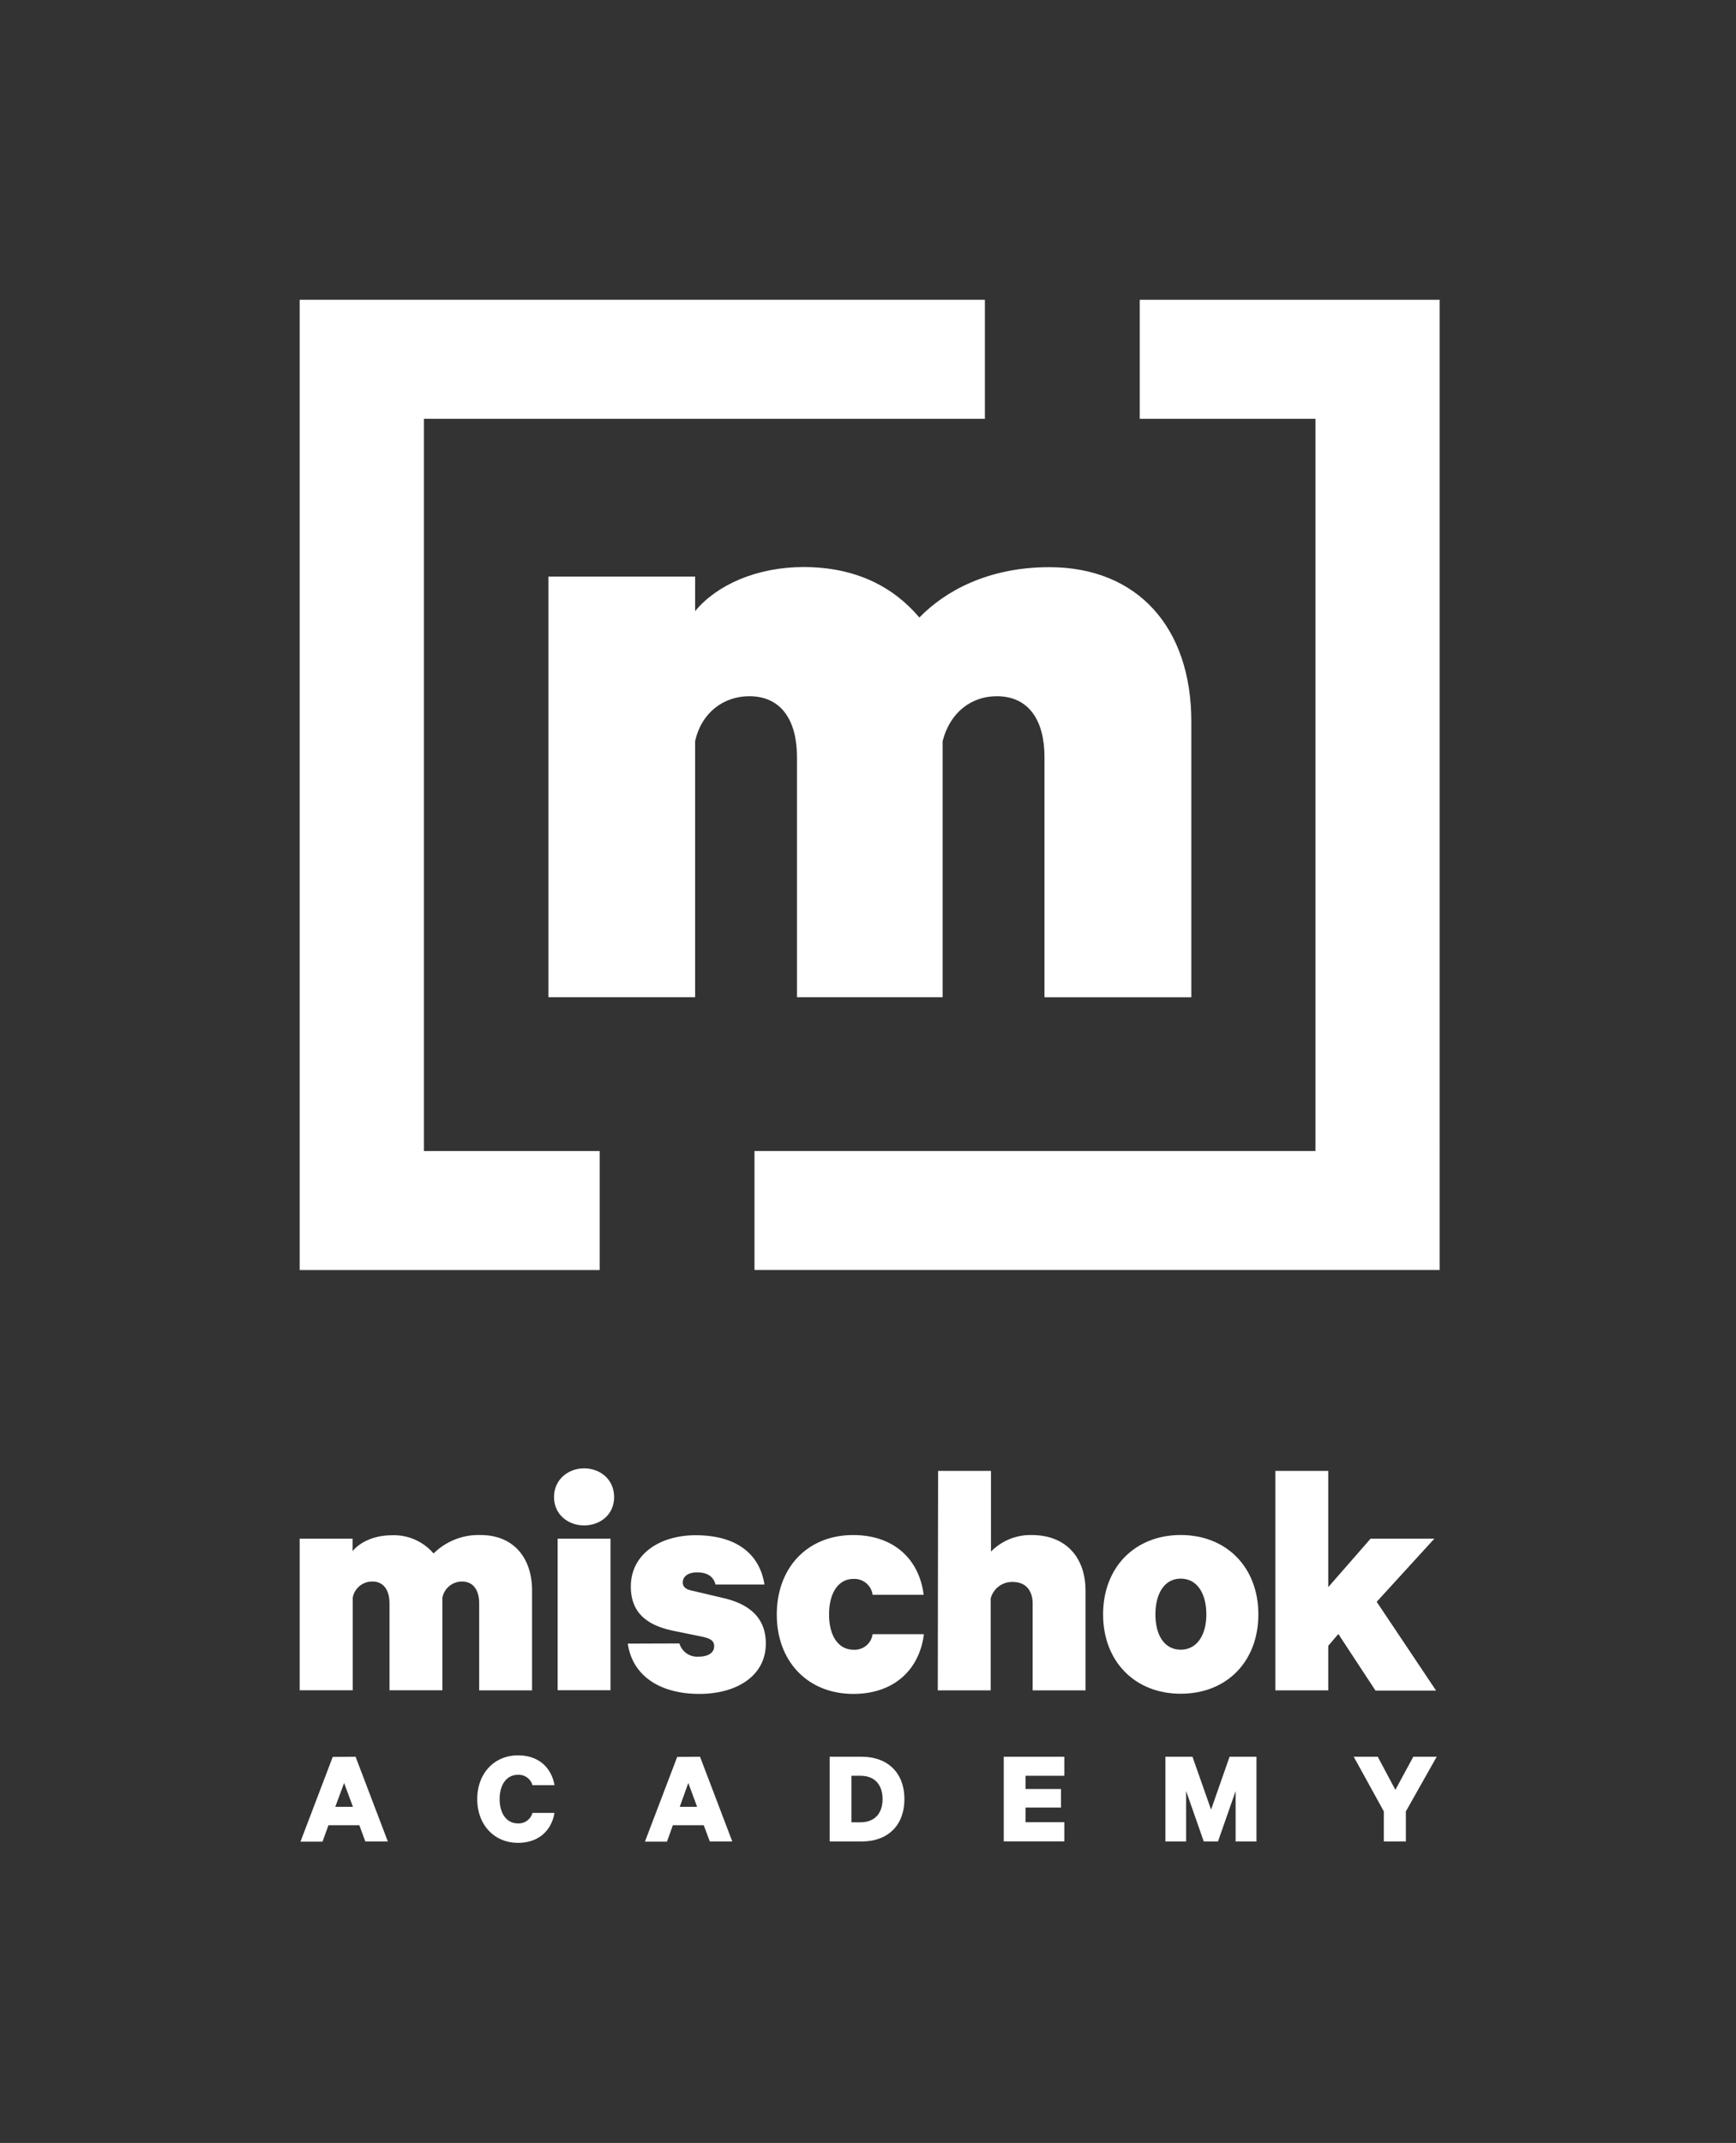 <svg xmlns="http://www.w3.org/2000/svg" viewBox="0 0 393.91 486.07"><rect x="0" y="0" width="393.91" height="486.07" fill="#333333" stroke="none"/><defs><style>.cls-1{fill:#fff;}</style></defs><g id="LOGO_P_NEG" data-name="LOGO P NEG"><g id="Signet"><path class="cls-1" d="M238.09,128.65c19.93,0,32.23,13.58,32.23,35v62.55H237V171.7c0-8.06-3.4-13.78-10.82-13.78-5.72,0-10.6,3.6-12.29,10.17v58.1H180.84V171.7c0-8.06-3.39-13.78-10.82-13.78-5.72,0-10.81,3.6-12.29,10.17v58.1H124.44V130.78h33.29v7.84c4.87-5.94,14-10,24.59-10,12.09,0,20.57,4.67,26.29,11.45C214.34,134.17,224.09,128.65,238.09,128.65Z"/><path class="cls-1" d="M298.49,95H258.62V68h68.05V288.07H171.2v-27H298.49Z"/><path class="cls-1" d="M96.19,261.08h39.88v27H68V68H223.48V95H96.19Z"/></g><g id="Schrift-2" data-name="Schrift"><g id="ACADEMY"><path class="cls-1" d="M80.68,398.47,88,417.69h-5.1L81.53,414h-7l-1.35,3.73h-5l7.32-19.22Zm-4.6,11.36h4l-2-5.41Z"/><path class="cls-1" d="M117.52,398.16c4.79,0,7.61,2.85,8.3,6.76h-5a3.25,3.25,0,0,0-3.29-2.35c-2.66,0-4.16,2.35-4.16,5.51s1.5,5.51,4.16,5.51a3.24,3.24,0,0,0,3.29-2.38h5c-.69,3.94-3.51,6.79-8.3,6.79-5.38,0-9.23-4.1-9.23-9.92S112.14,398.16,117.52,398.16Z"/><path class="cls-1" d="M158.84,398.47l7.32,19.22h-5.1L159.68,414h-7l-1.34,3.73h-5l7.32-19.22Zm-4.6,11.36h3.94l-2-5.41Z"/><path class="cls-1" d="M188.26,398.47h7.26c6,0,9.7,3.76,9.7,9.61s-3.66,9.61-9.7,9.61h-7.26Zm7,14.87c3.19,0,5-2,5-5.26s-1.79-5.29-5-5.29H193.2v10.55Z"/><path class="cls-1" d="M241.5,398.47v4.32h-8.8v3h8.05V410H232.7v3.32h8.8v4.35H227.76V398.47Z"/><path class="cls-1" d="M273.14,417.69l-4-11.43v11.43h-4.7V398.47h6.14l4.22,12,4.2-12h6.1v19.22h-4.73V406.26l-4,11.43Z"/><path class="cls-1" d="M320.69,398.47H326l-7,12.4v6.82h-5v-6.82l-6.83-12.4h5.45l4,7.51Z"/></g><g id="mischok"><path class="cls-1" d="M109.09,348.19c7.2,0,11.64,4.9,11.64,12.63v22.6h-12V363.73c0-2.91-1.23-5-3.91-5a4.53,4.53,0,0,0-4.44,3.67v21h-12V363.73c0-2.91-1.22-5-3.9-5a4.46,4.46,0,0,0-4.44,3.67v21H68V349h12v2.84c1.76-2.15,5.05-3.6,8.88-3.6a11.83,11.83,0,0,1,9.5,4.13A14.46,14.46,0,0,1,109.09,348.19Z"/><path class="cls-1" d="M132.53,346c-3.68,0-6.82-2.52-6.82-6.43s3.14-6.51,6.82-6.51,6.82,2.53,6.82,6.51S136.2,346,132.53,346Zm6,37.38h-12V349h12Z"/><path class="cls-1" d="M154.16,372.77a4.21,4.21,0,0,0,4.37,3c2,0,3.52-.77,3.52-2.38,0-1.3-1-1.76-2.68-2.14l-6.74-1.38c-5.74-1.22-9.49-4-9.49-10,0-7.35,6.58-11.64,14.7-11.64,9.42,0,14.55,4.36,15.62,11.18h-11.1c-.38-1.46-1.46-2.76-4.21-2.76-1.77,0-3.22.77-3.22,2.3,0,1.07.77,1.61,2.37,1.91l6.82,1.61c6.28,1.46,9.65,4.75,9.65,10.34,0,7.35-6.66,11.41-15.09,11.41-8.8,0-15.16-4-16.23-11.41Z"/><path class="cls-1" d="M193.58,348.19c9.27,0,15,5.51,16,13.55H198a4.16,4.16,0,0,0-4.37-3.6c-3.37,0-5.51,3.14-5.51,8.05s2.14,8,5.51,8a4.09,4.09,0,0,0,4.37-3.52h11.64c-1,8-6.74,13.55-16,13.55-10.34,0-17.38-7.35-17.38-18S183.24,348.19,193.58,348.19Z"/><path class="cls-1" d="M212.86,333.64h12v18.3a12.53,12.53,0,0,1,9.27-3.75c7.66,0,12.18,5,12.18,12.63v22.6h-12V363.73c0-2.83-1.45-4.9-4.52-4.9a5,5,0,0,0-5,3.76v20.83h-12Z"/><path class="cls-1" d="M267.91,384.18c-10.42,0-17.61-7.35-17.61-18s7.19-18,17.61-18,17.62,7.35,17.62,18S278.4,384.18,267.91,384.18Zm0-26.11c-3.68,0-5.74,3.37-5.74,8.12s2.06,8,5.74,8,5.82-3.3,5.82-8S271.66,358.07,267.91,358.07Z"/><path class="cls-1" d="M303.68,370.63l-2.29,2.68v10.11h-12V333.64h12V360L311,349h14.47l-13.09,14.33,13.48,20.14H312.11Z"/></g></g></g></svg>